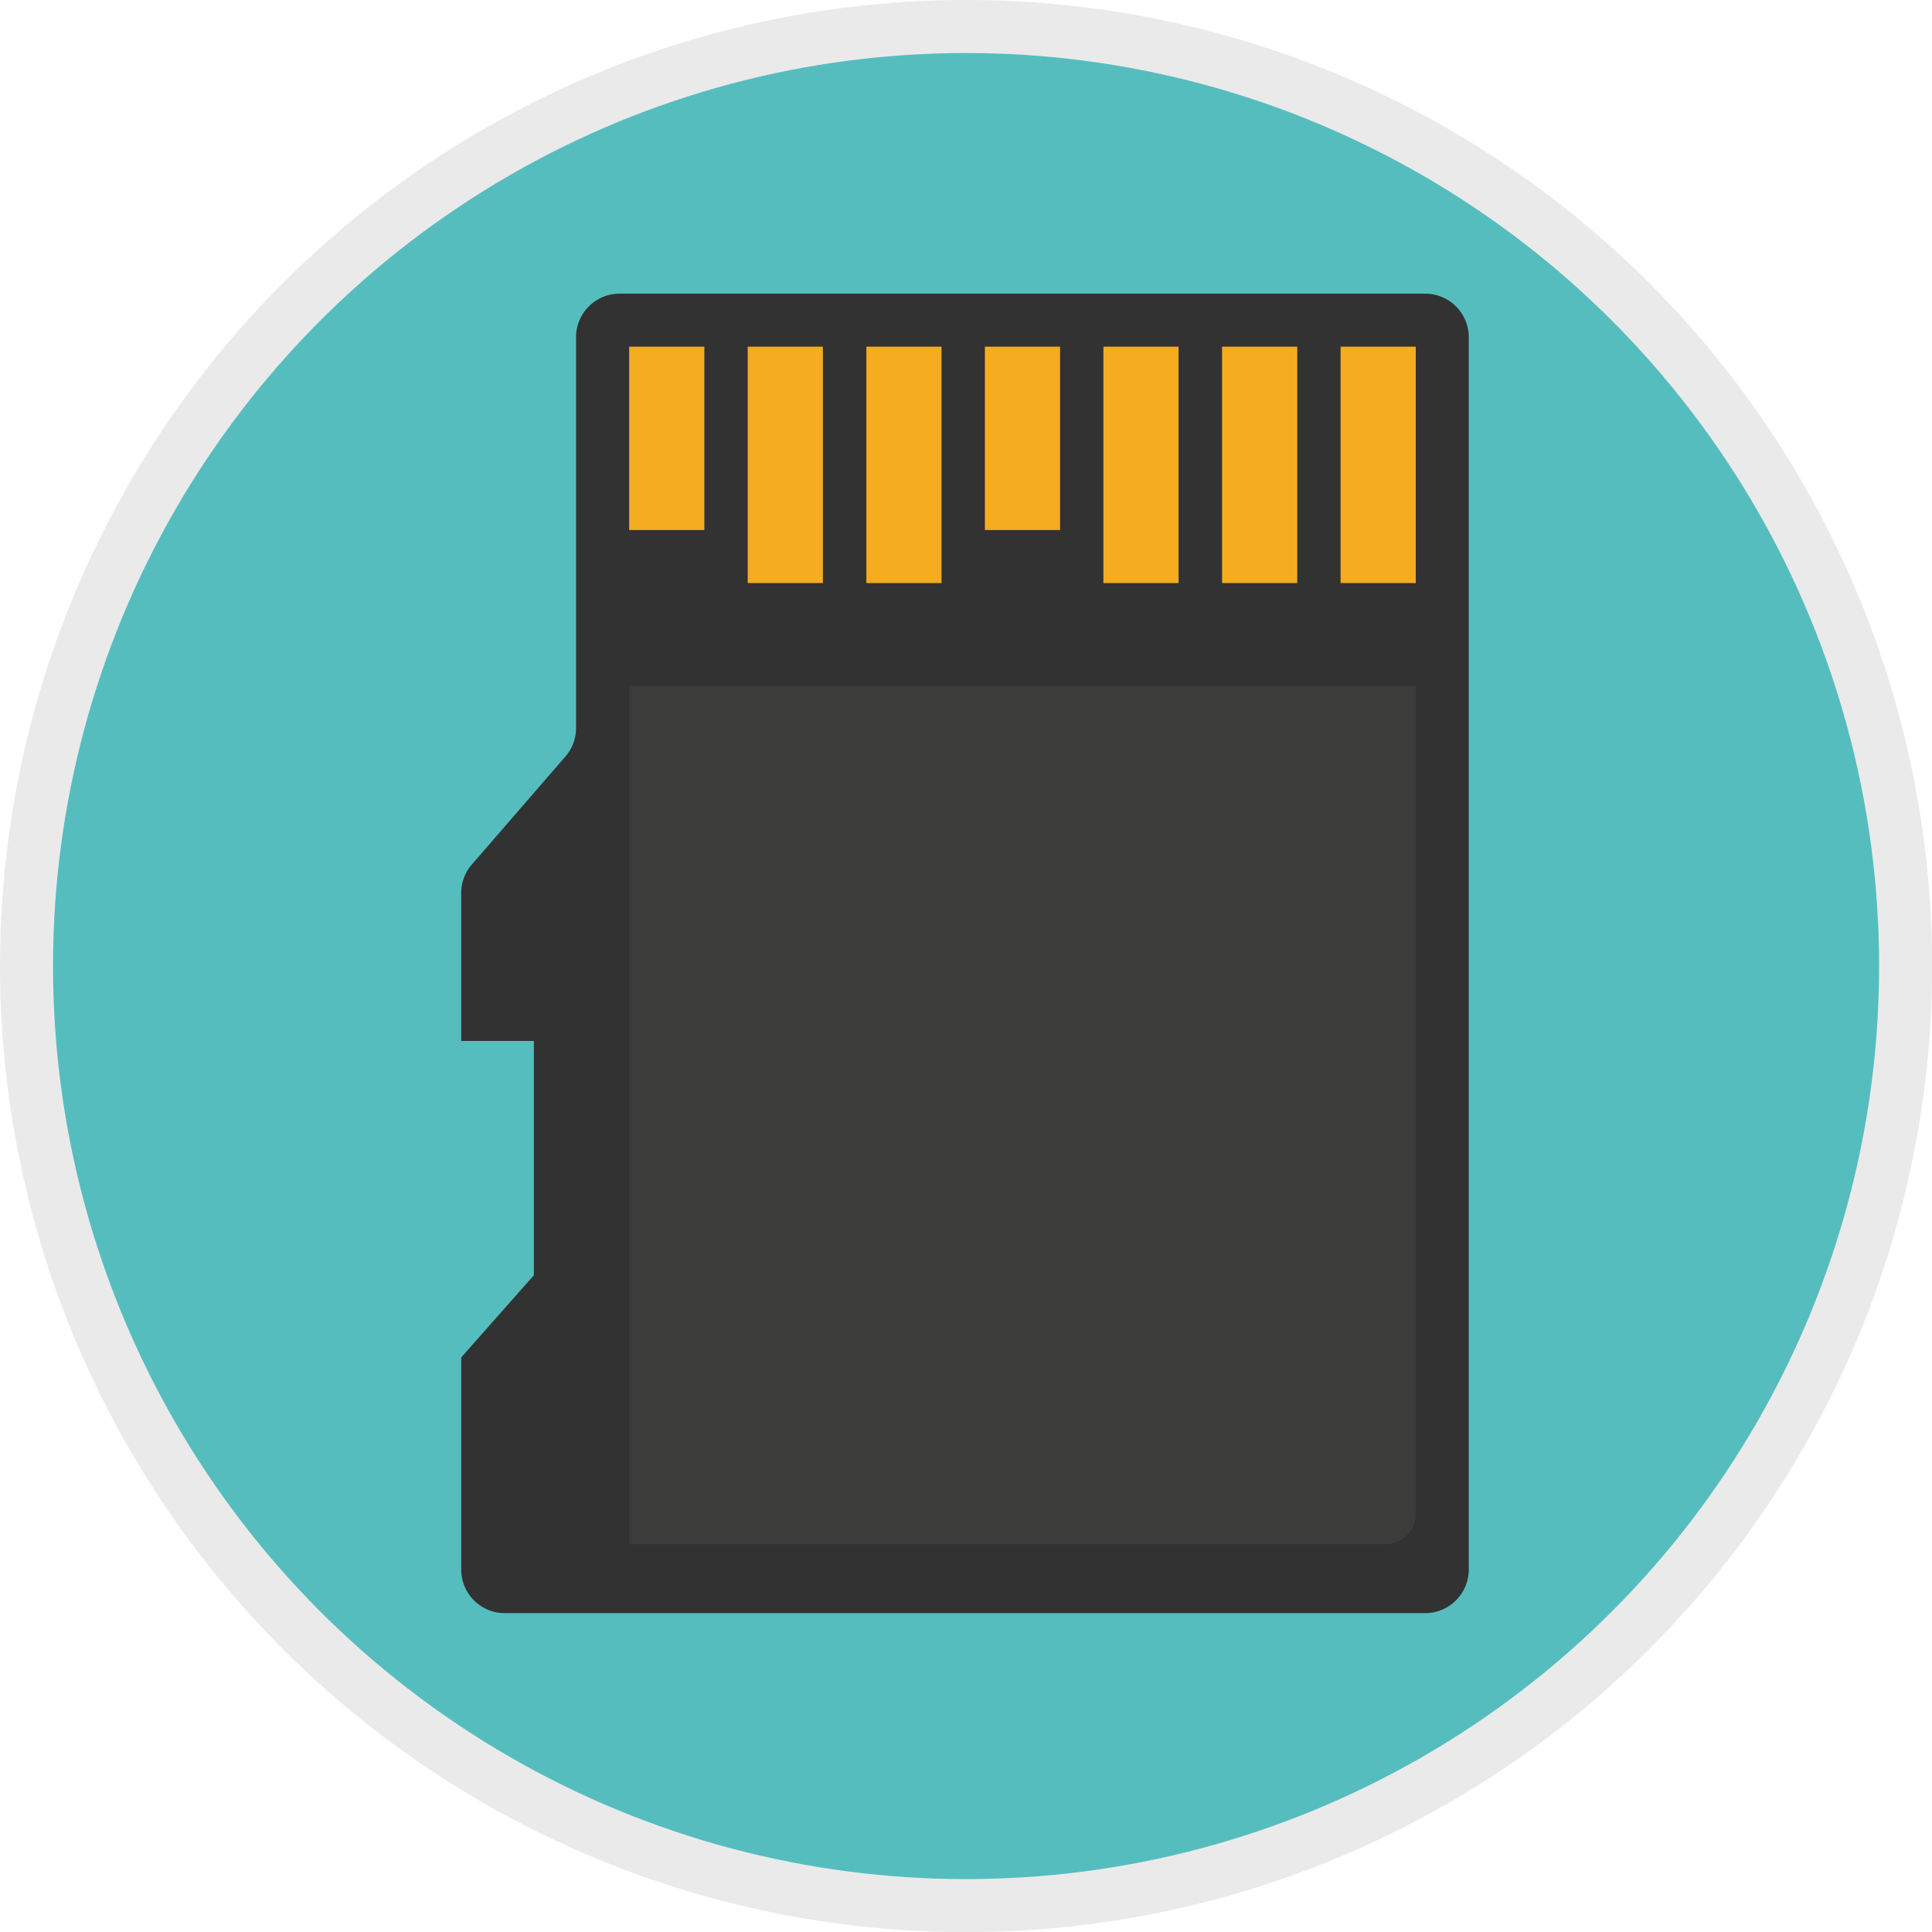 <svg xmlns="http://www.w3.org/2000/svg" viewBox="0 0 145.73 145.73"><defs><style>.cls-1{fill:#56bdbf;stroke:#eaeaea;stroke-miterlimit:10;stroke-width:4px;}.cls-2{fill:#323232;}.cls-3{fill:#f5ad1f;}.cls-4{fill:#3c3c3b;}</style></defs><title>G09_05_02</title><g id="Marine"><circle class="cls-1" cx="72.87" cy="72.87" r="70.87"/><path class="cls-2" d="M48.54,30.53V60a3.25,3.25,0,0,1-.8,2.15l-7.06,8.15a3.27,3.27,0,0,0-.8,2.15V83.61h5.48v17.67l-5.48,6.2v16a3.29,3.29,0,0,0,3.29,3.29h69.42a3.3,3.3,0,0,0,3.29-3.29V30.53a3.29,3.29,0,0,0-3.29-3.29H51.84A3.29,3.29,0,0,0,48.54,30.53Z" transform="translate(-5.09 -5.09)"/><rect class="cls-3" x="47.46" y="26.15" width="5.67" height="13.83"/><rect class="cls-3" x="101.12" y="26.15" width="5.67" height="17.83"/><rect class="cls-3" x="92.18" y="26.15" width="5.67" height="17.83"/><rect class="cls-3" x="83.23" y="26.15" width="5.67" height="17.83"/><rect class="cls-3" x="74.29" y="26.15" width="5.67" height="13.83"/><rect class="cls-3" x="65.35" y="26.15" width="5.67" height="17.83"/><rect class="cls-3" x="56.4" y="26.15" width="5.67" height="17.83"/><path class="cls-4" d="M47.46,51.73h59.33a0,0,0,0,1,0,0v62.44a2.31,2.31,0,0,1-2.31,2.31h-57a0,0,0,0,1,0,0V51.73A0,0,0,0,1,47.46,51.73Z"/></g></svg>